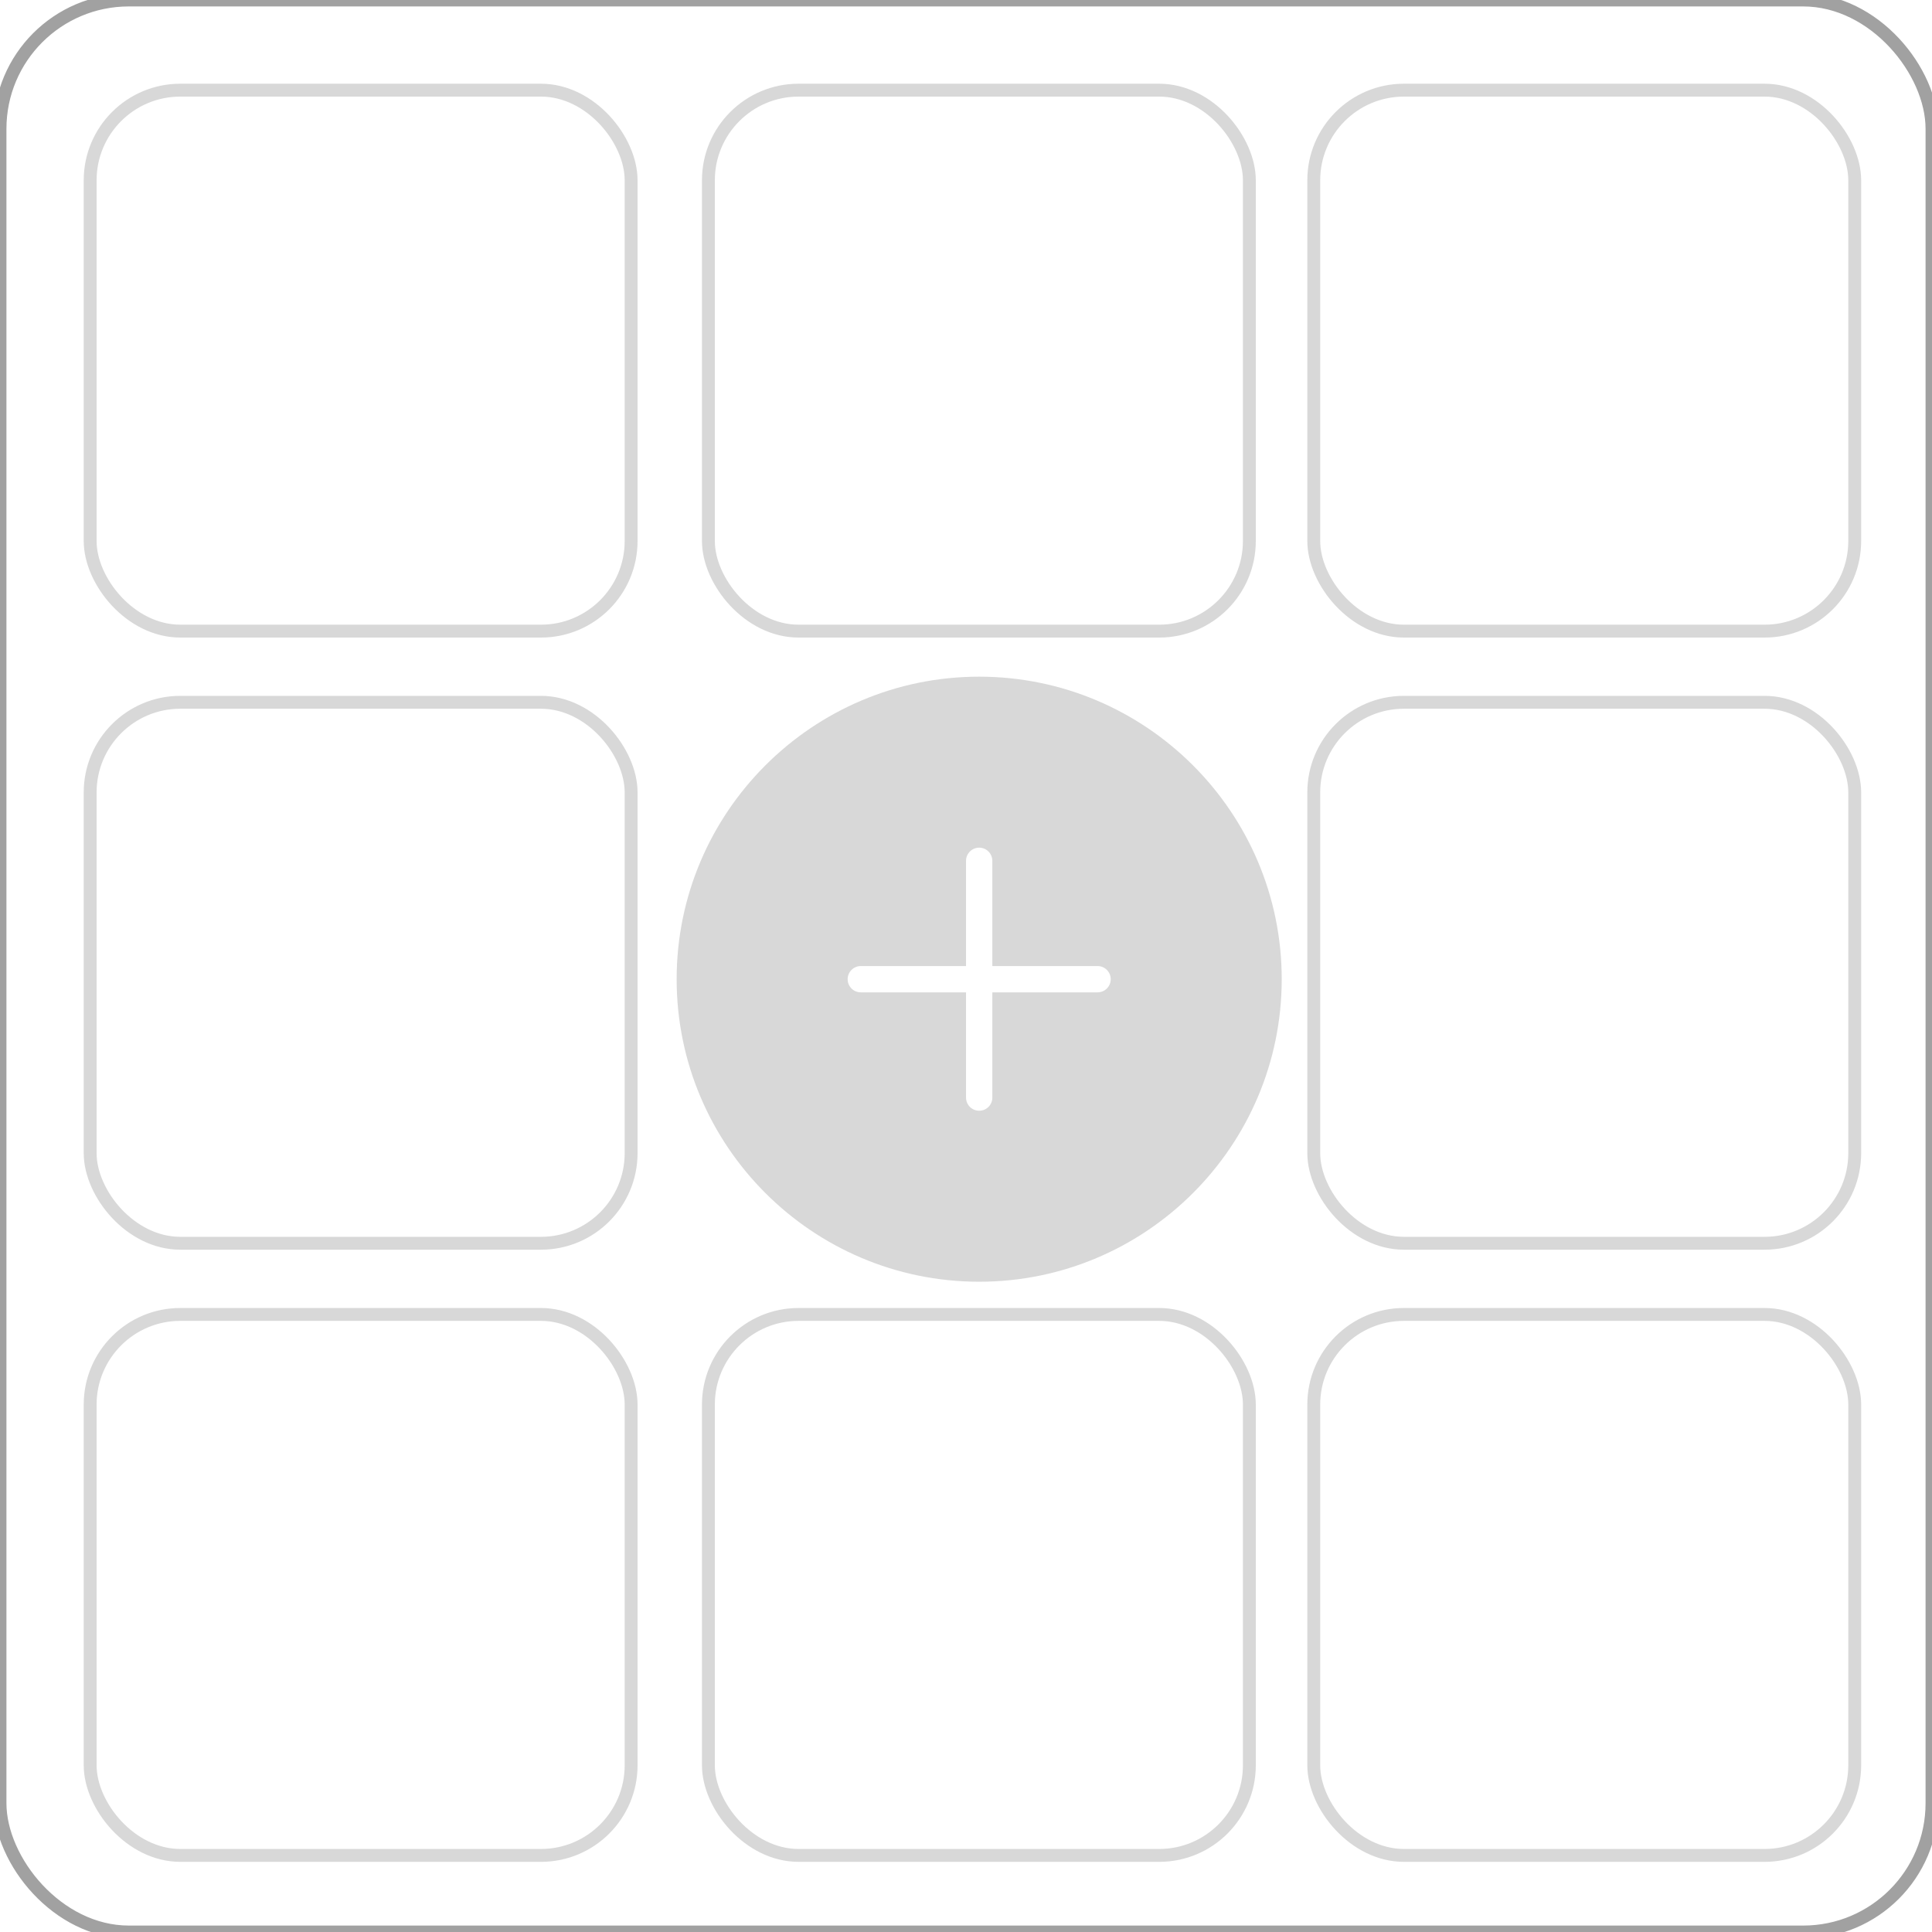 <?xml version="1.0" encoding="UTF-8" standalone="no"?>
<svg width="150px" height="150px" viewBox="0 0 150 150" version="1.1" xmlns="http://www.w3.org/2000/svg" xmlns:xlink="http://www.w3.org/1999/xlink" xmlns:sketch="http://www.bohemiancoding.com/sketch/ns">
    <!-- Generator: Sketch 3.3.3 (12081) - http://www.bohemiancoding.com/sketch -->
    <title>Group</title>
    <desc>Created with Sketch.</desc>
    <defs></defs>
    <g id="UI" stroke="none" stroke-width="1" fill="none" fill-rule="evenodd" sketch:type="MSPage">
        <g id="Featured-Tapped-Copy" sketch:type="MSArtboardGroup" transform="translate(-74, -498)">
            <g id="Group" sketch:type="MSLayerGroup" transform="translate(74, 498)">
                <rect id="Rectangle-81-Copy-3" stroke="#A1A1A1" sketch:type="MSShapeGroup" x="-7.71465032e-14" y="-9.19546494e-14" width="150" height="150" rx="10"></rect>
                <rect id="Rectangle-81-Copy-5" stroke="#D8D8D8" sketch:type="MSShapeGroup" x="7" y="7" width="42" height="42" rx="7"></rect>
                <rect id="Rectangle-81-Copy-6" stroke="#D8D8D8" sketch:type="MSShapeGroup" x="7" y="54.526" width="42" height="42" rx="7"></rect>
                <rect id="Rectangle-81-Copy-7" stroke="#D8D8D8" sketch:type="MSShapeGroup" x="7" y="102.053" width="42" height="42" rx="7"></rect>
                <rect id="Rectangle-81-Copy-5" stroke="#D8D8D8" sketch:type="MSShapeGroup" x="55" y="7" width="42" height="42" rx="7"></rect>
                <rect id="Rectangle-81-Copy-7" stroke="#D8D8D8" sketch:type="MSShapeGroup" x="55" y="102.053" width="42" height="42" rx="7"></rect>
                <rect id="Rectangle-81-Copy-5" stroke="#D8D8D8" sketch:type="MSShapeGroup" x="102" y="7" width="42" height="42" rx="7"></rect>
                <rect id="Rectangle-81-Copy-6" stroke="#D8D8D8" sketch:type="MSShapeGroup" x="102" y="54.526" width="42" height="42" rx="7"></rect>
                <rect id="Rectangle-81-Copy-7" stroke="#D8D8D8" sketch:type="MSShapeGroup" x="102" y="102.053" width="42" height="42" rx="7"></rect>
                <path d="M85.214,77.046 L77.045,77.046 L77.045,85.216 C77.045,85.782 76.589,86.237 76.023,86.237 C75.46,86.237 75.002,85.782 75.002,85.216 L75.002,77.046 L66.832,77.046 C66.269,77.046 65.811,76.591 65.811,76.025 C65.811,75.463 66.269,75.004 66.832,75.004 L75.002,75.004 L75.002,66.834 C75.002,66.272 75.46,65.813 76.023,65.813 C76.589,65.813 77.045,66.272 77.045,66.834 L77.045,75.004 L85.214,75.004 C85.78,75.004 86.236,75.463 86.236,76.025 C86.236,76.591 85.78,77.046 85.214,77.046 L85.214,77.046 Z M76.023,52.537 C63.072,52.537 52.535,63.074 52.535,76.025 C52.535,88.978 63.072,99.513 76.023,99.513 C88.977,99.513 99.512,88.978 99.512,76.025 C99.512,63.074 88.977,52.537 76.023,52.537 L76.023,52.537 Z" id="Fill-5848-Copy-2" fill="#D8D8D8" sketch:type="MSShapeGroup"></path>
            </g>
        </g>
    </g>
</svg>